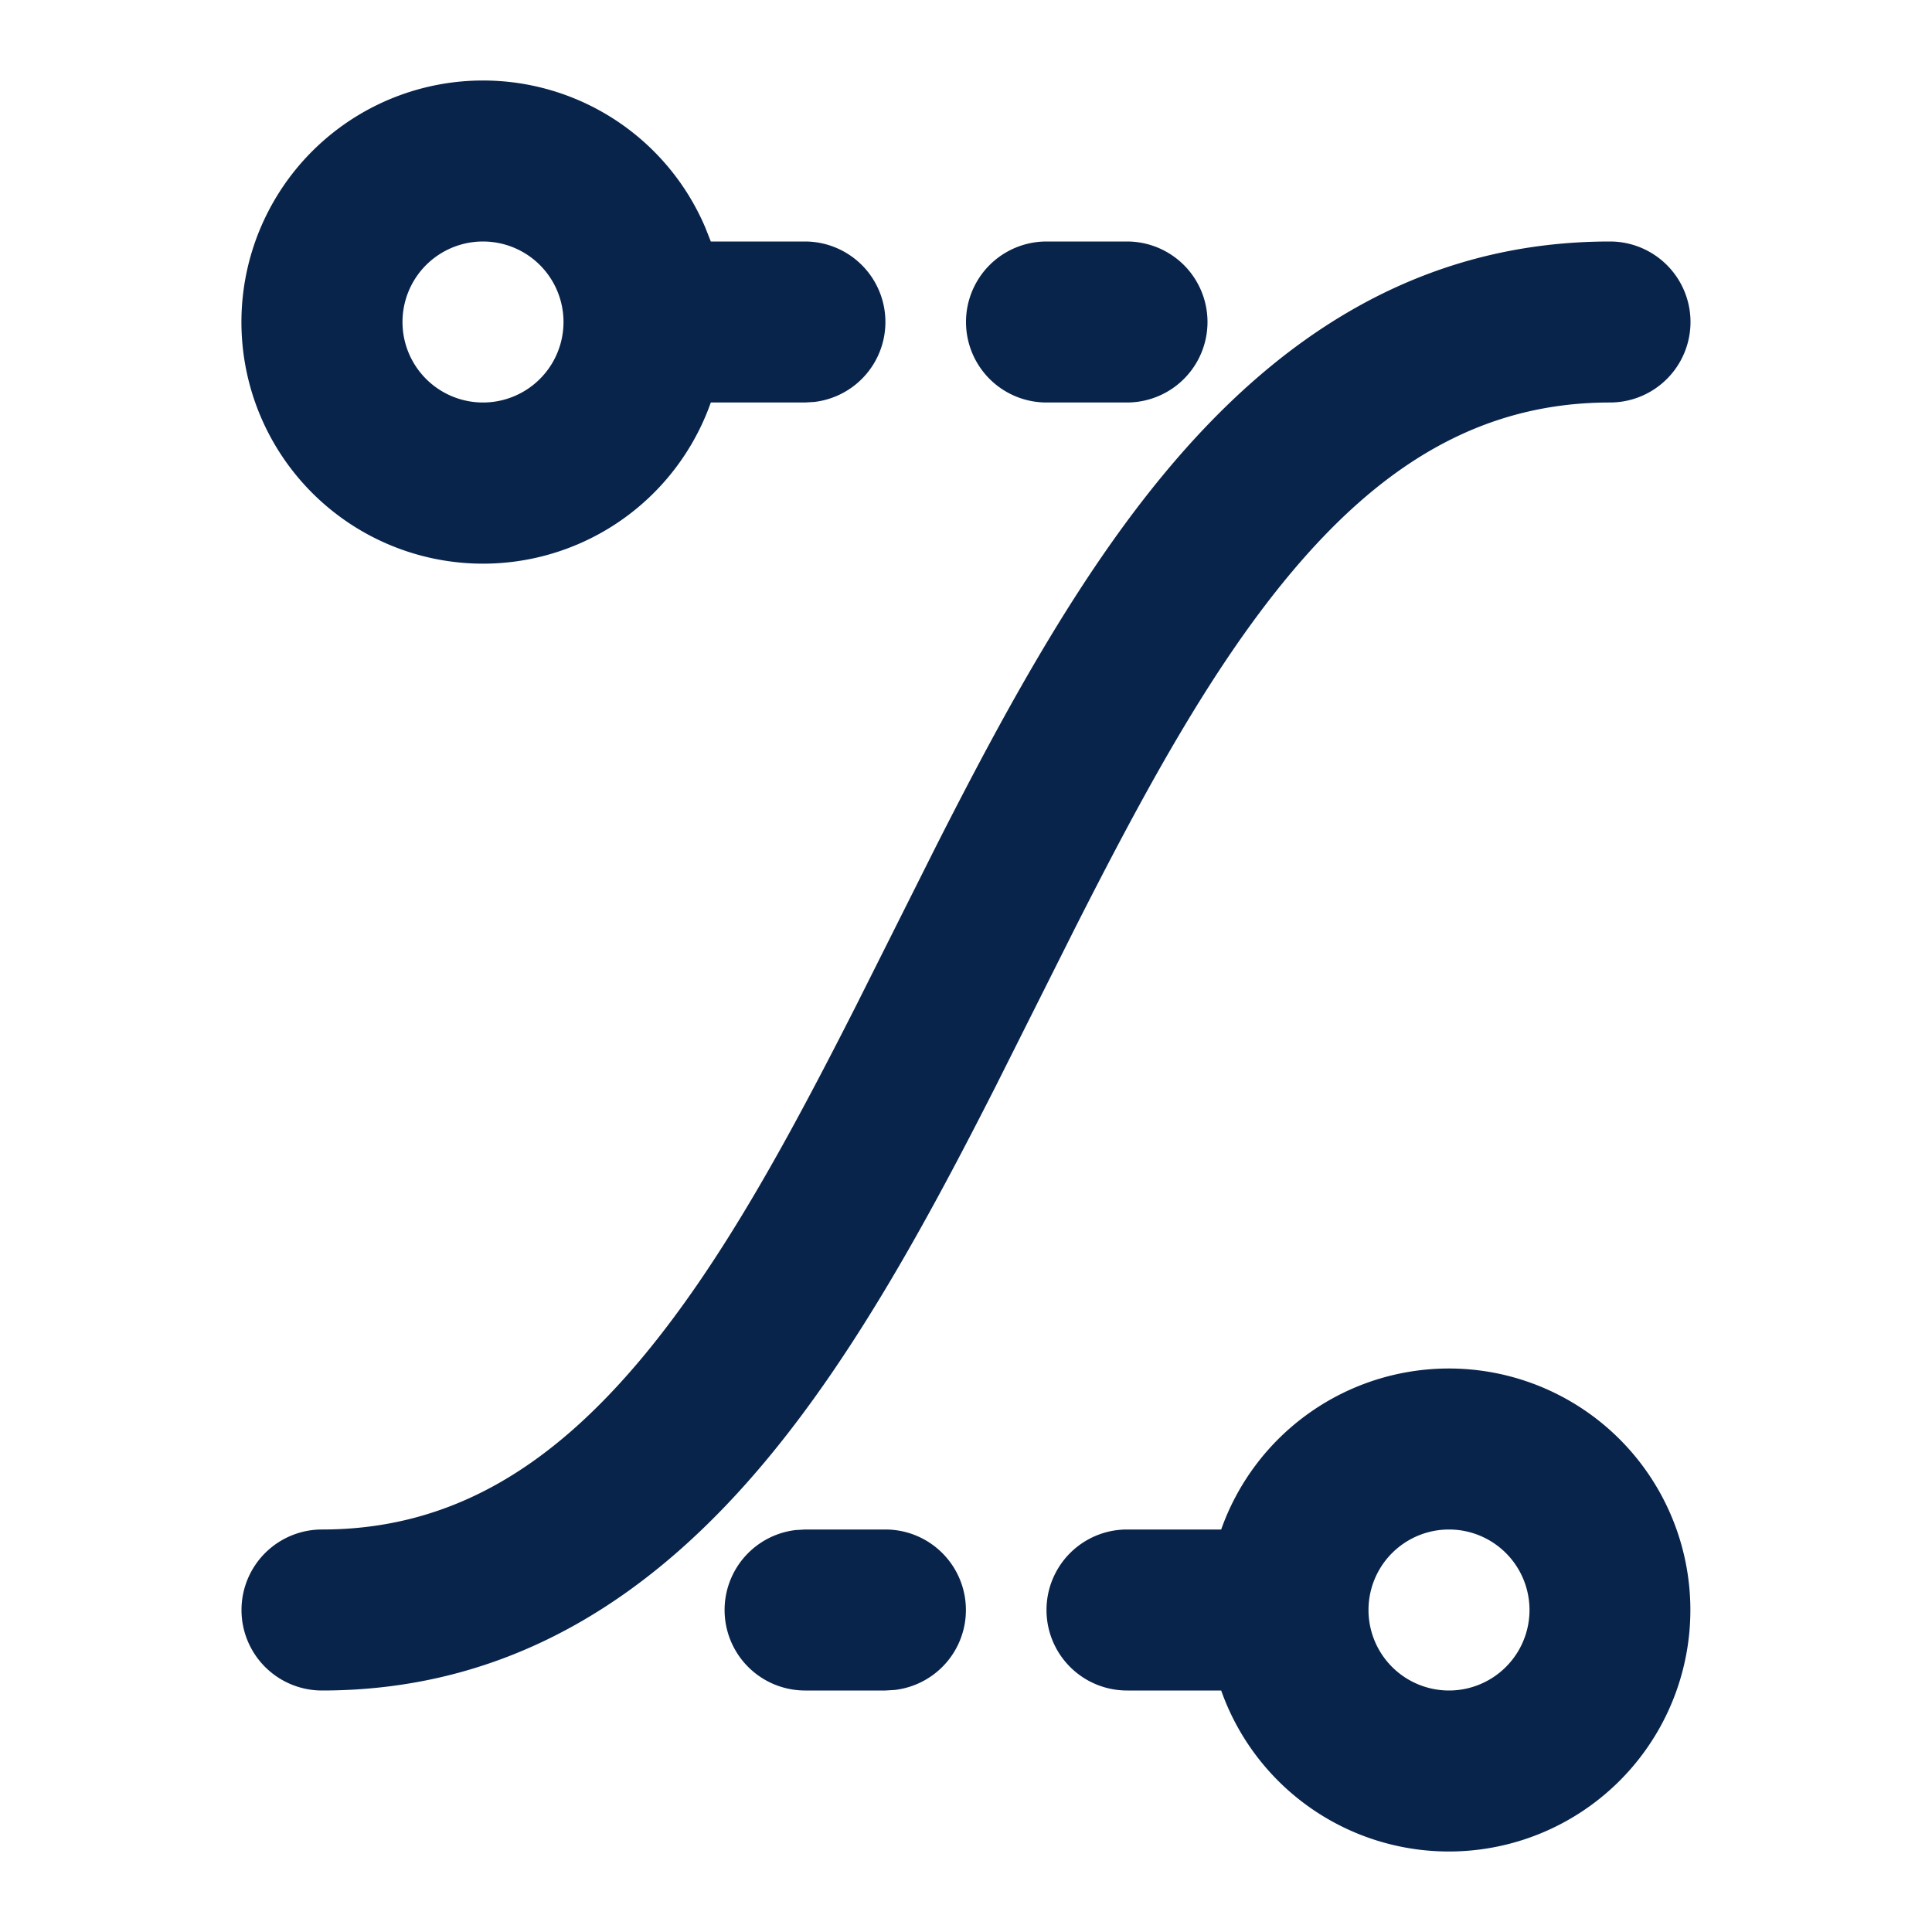 <svg xmlns="http://www.w3.org/2000/svg" width="24" height="24"><g fill="none" fill-rule="evenodd"><path d="M24 0v24H0V0zM12.594 23.258l-.012.002-.071.035-.02.004-.014-.004-.071-.036c-.01-.003-.019 0-.024.006l-.004.01-.017.428.005.02.01.013.104.074.015.004.012-.004.104-.074.012-.016.004-.017-.017-.427c-.002-.01-.009-.017-.016-.018m.264-.113-.014.002-.184.093-.01.01-.003.011.018.43.005.012.008.008.201.092c.012.004.023 0 .029-.008l.004-.014-.034-.614c-.003-.012-.01-.02-.02-.022m-.715.002a.023.023 0 0 0-.027.006l-.006.014-.034.614c0 .012.007.02.017.024l.015-.002.201-.093.01-.008.003-.011.018-.43-.003-.012-.01-.01z"/><path fill="#09244B" d="M18 17a3 3 0 1 1-2.83 4H14a1 1 0 1 1 0-2h1.17A3.001 3.001 0 0 1 18 17m2-14a1 1 0 1 1 0 2c-1.605 0-2.848.78-3.982 2.14-.982 1.179-1.812 2.71-2.66 4.382l-.99 1.974c-.838 1.65-1.746 3.32-2.85 4.644C8.152 19.78 6.395 21 4 21a1 1 0 1 1 0-2c1.605 0 2.848-.78 3.982-2.14.982-1.179 1.812-2.71 2.66-4.382l.99-1.974c.838-1.65 1.746-3.32 2.85-4.644C15.848 4.22 17.605 3 20 3m-2 16a1 1 0 1 0 0 2 1 1 0 0 0 0-2m-7 0a1 1 0 0 1 .117 1.993L11 21h-1a1 1 0 0 1-.117-1.993L10 19zM6 1a3 3 0 0 1 2.762 1.828L8.83 3H10a1 1 0 0 1 .117 1.993L10 5H8.83A3.001 3.001 0 1 1 6 1m0 2a1 1 0 1 0 0 2 1 1 0 0 0 0-2m8 0a1 1 0 1 1 0 2h-1a1 1 0 1 1 0-2z"/></g></svg>